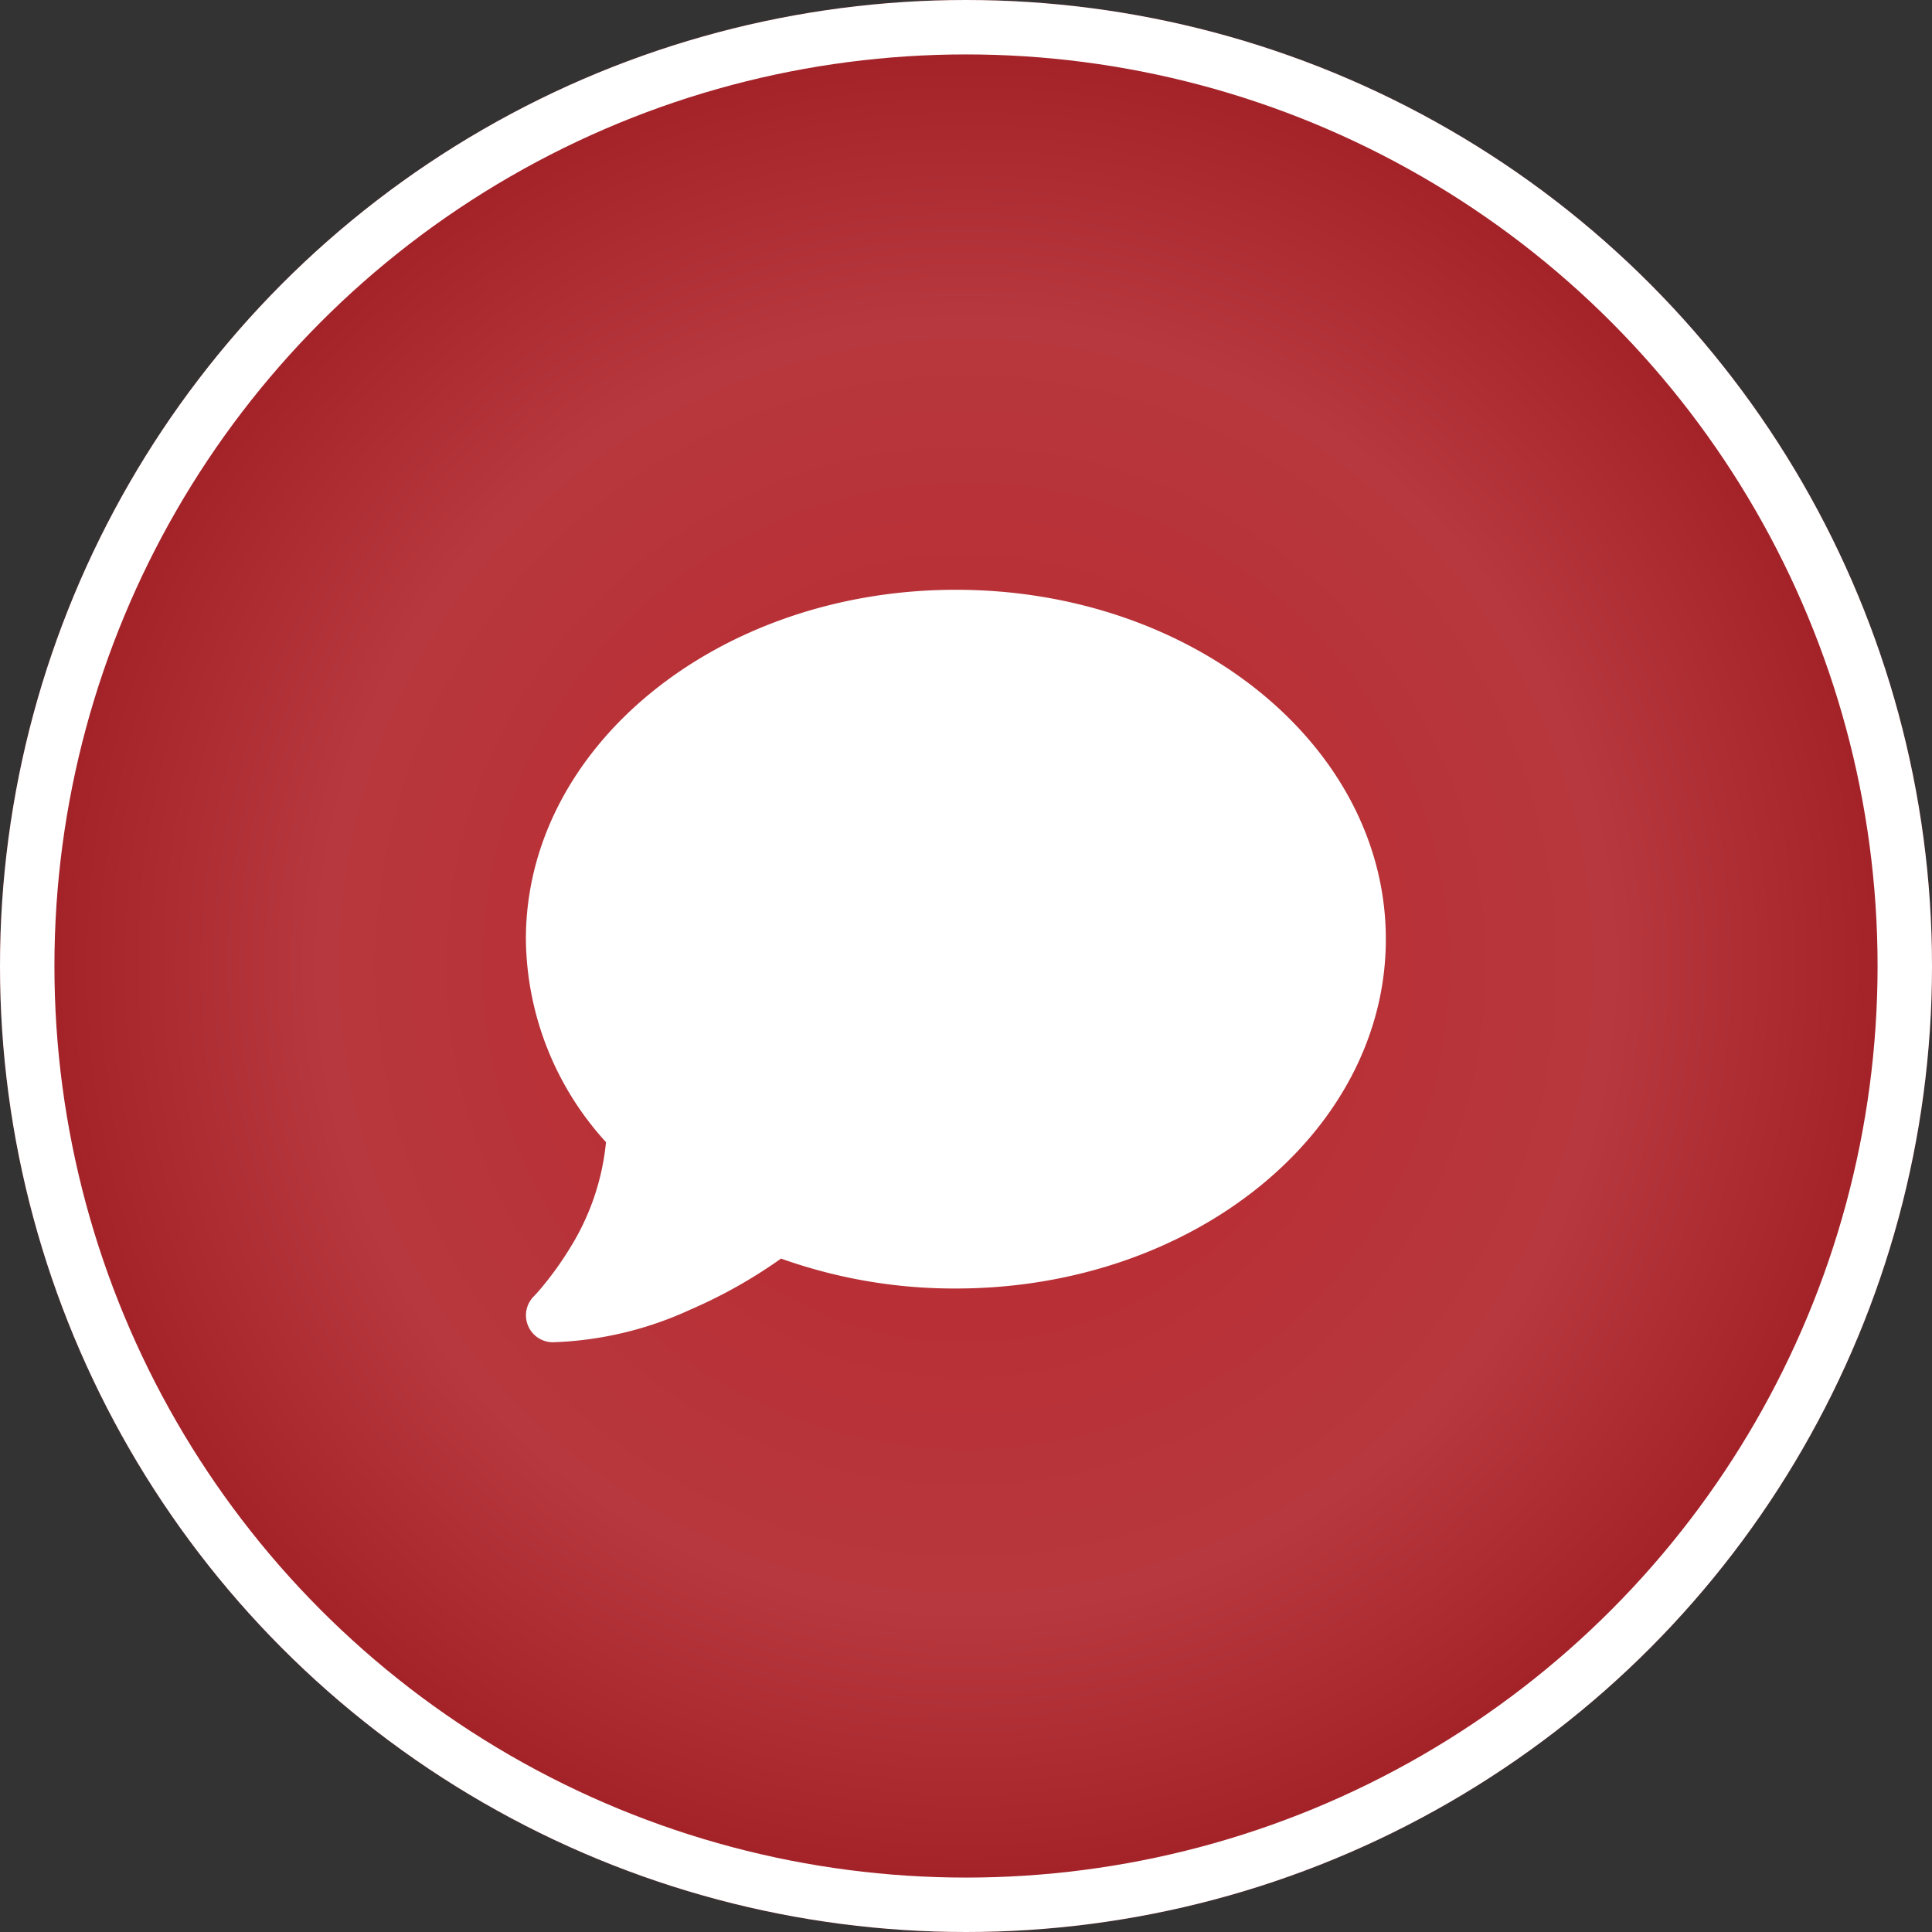 <svg xmlns="http://www.w3.org/2000/svg" xmlns:xlink="http://www.w3.org/1999/xlink" width="71" height="71" viewBox="0 0 71 71">
  <rect x="0" y="0" width="71" height="71" fill="#333333" stroke="none"/>
  <defs>
    <radialGradient id="radial-gradient" cx="0.5" cy="0.5" r="0.5" gradientUnits="objectBoundingBox">
      <stop offset="0" stop-color="#b9262c"/>
      <stop offset="0.662" stop-color="#b7383e"/>
      <stop offset="1" stop-color="#9f1e24"/>
    </radialGradient>
  </defs>
  <g id="chatbot-button" transform="translate(-1322 -774)">
    <g id="Ellipse_10" data-name="Ellipse 10" transform="translate(1322 774)" stroke="#fff" stroke-width="2" fill="url(#radial-gradient)">
      <circle cx="35.5" cy="35.5" r="35.5" stroke="none"/>
      <circle cx="35.5" cy="35.5" r="34.5" fill="none"/>
    </g>
    <path id="comment-solid" d="M31.575,44.839c0,7.092-7.074,12.839-15.8,12.839a18.9,18.9,0,0,1-6.426-1.1A18.282,18.282,0,0,1,6,58.461,13.038,13.038,0,0,1,.96,59.653a.99.99,0,0,1-.7-1.685h0l.019-.019c.019-.019.043-.043.08-.086.068-.074.173-.191.3-.352A11.891,11.891,0,0,0,1.6,56.178,8.985,8.985,0,0,0,2.916,52.3,11.222,11.222,0,0,1-.028,44.839C-.028,37.747,7.046,32,15.774,32S31.575,37.747,31.575,44.839Z" transform="translate(1341.354 763.674)" fill="#fff"/>
  </g>
</svg>
